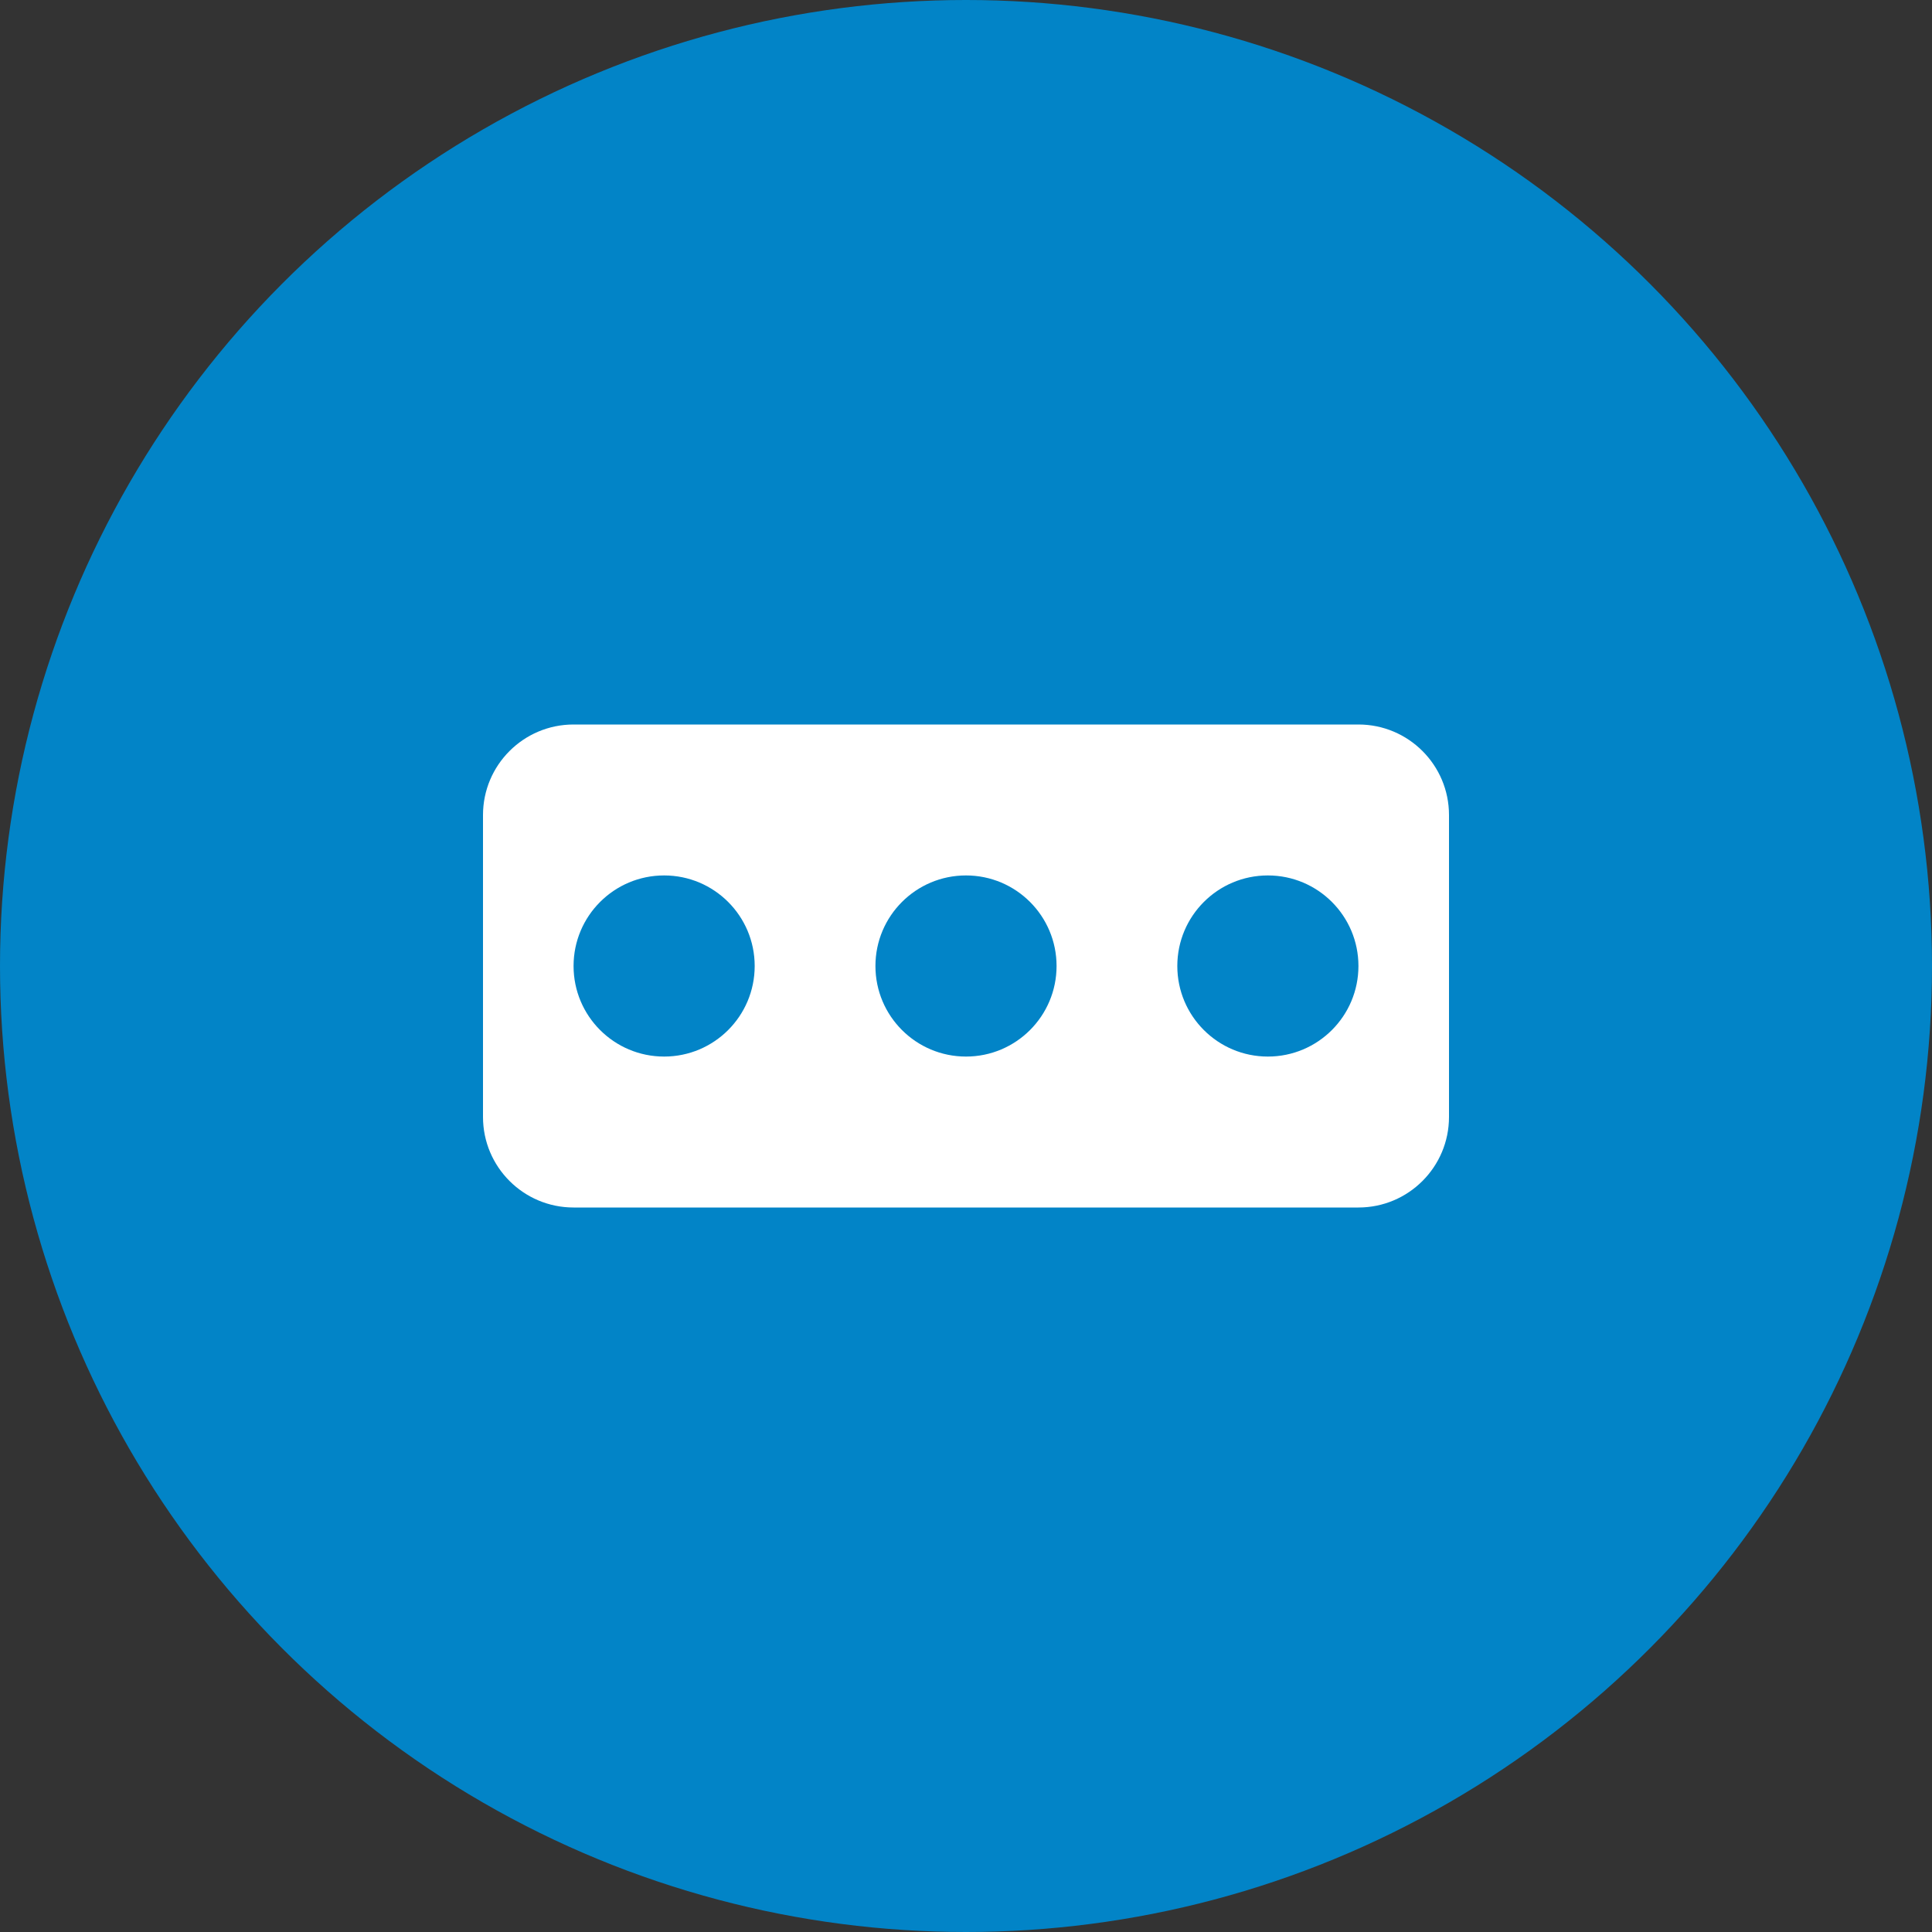 <?xml version="1.0" encoding="UTF-8"?>
<svg width="256px" height="256px" viewBox="0 0 256 256" version="1.1" xmlns="http://www.w3.org/2000/svg">
    <rect x="0" y="0" width="256" height="256" fill="#333333" stroke="none"/>
    <circle fill="#0284C7" cx="128" cy="128" r="128"/>
    <path d="M76,96 L180,96 C186.627,96 192,101.373 192,108 L192,148 C192,154.627 186.627,160 180,160 L76,160 C69.373,160 64,154.627 64,148 L64,108 C64,101.373 69.373,96 76,96 Z" fill="#FFFFFF"/>
    <circle fill="#0284C7" cx="88" cy="128" r="12"/>
    <circle fill="#0284C7" cx="128" cy="128" r="12"/>
    <circle fill="#0284C7" cx="168" cy="128" r="12"/>
</svg>
